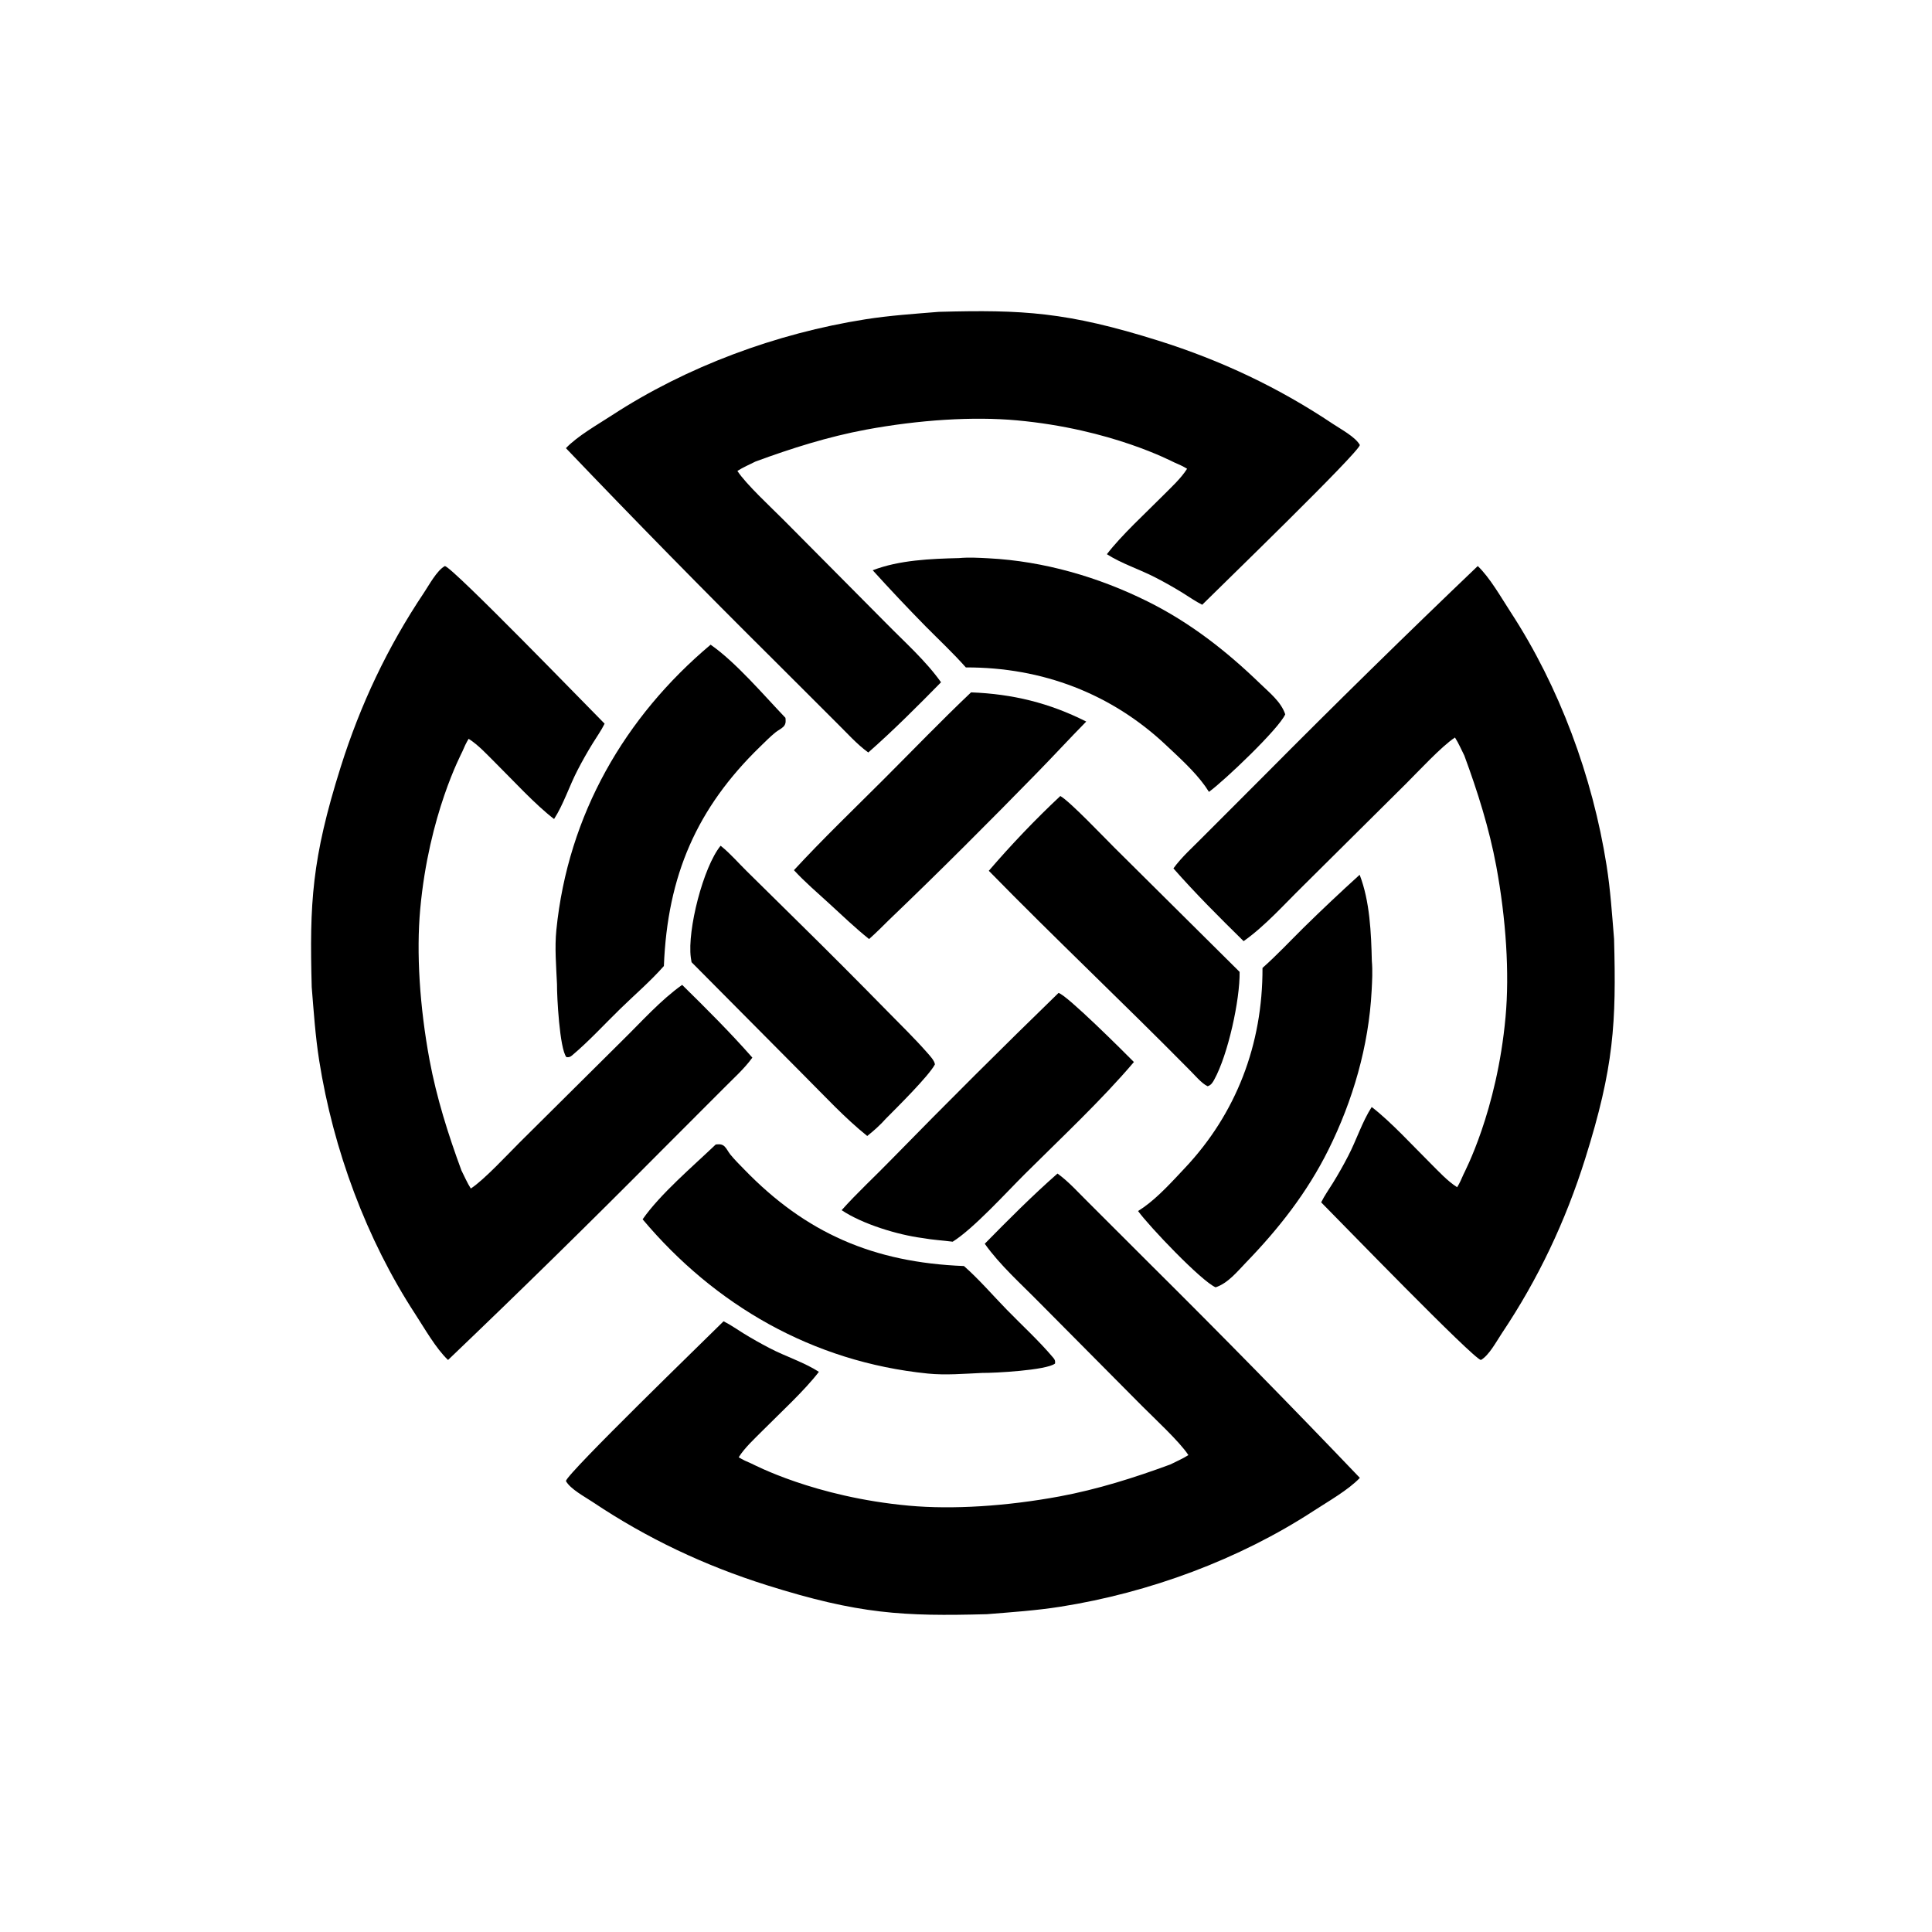 <svg xmlns="http://www.w3.org/2000/svg" width="932" height="932" viewBox="0 0 932 932"><g transform="translate(150.06 150.12)"><path d="M318.376 183.88C338.471 184.638 356.184 188.996 373.94 197.963 365.969 206.071 358.254 214.454 350.302 222.595 326.924 246.524 303.126 270.367 278.919 293.539 275.737 296.698 272.548 299.887 269.191 302.88 262.496 297.53 256.26 291.527 249.957 285.758 244.218 280.506 238.195 275.349 232.94 269.655 246.805 254.644 261.64 240.401 276.126 225.933 290.163 211.911 303.966 197.546 318.376 183.88ZM197.55 257.88C197.694 257.984 197.844 258.084 197.983 258.197 202.25 261.661 206.183 266.213 210.099 270.064L235.198 294.811C249.583 308.963 263.831 323.239 277.942 337.638 284.424 344.259 291.117 350.745 297.217 357.69 298.413 359.054 300.841 361.613 300.94 363.376 297.871 369.076 282.825 383.936 277.265 389.548 274.683 392.476 271.389 395.443 268.294 397.88 257.451 389.19 247.663 378.529 237.879 368.761L183.551 314.045C183.401 313.302 183.281 312.556 183.189 311.805 181.439 298.511 189.182 268.137 197.55 257.88ZM360.571 328.88C364.434 329.693 392.545 357.738 396.94 362.2 381.554 380.379 361.428 399.209 344.333 416.229 335.361 425.163 319.542 442.619 309.515 448.88 304.646 448.251 299.864 448.007 295.007 447.127 282.867 445.546 265.977 440.367 255.94 433.675 263.527 425.173 272.146 417.281 280.099 409.066 306.562 382.01 333.386 355.281 360.571 328.88ZM361.444 233.88C366.005 236.405 382.844 254.136 387.483 258.725L447.935 318.718C448.133 332.145 442.343 358.663 435.678 370.724 434.901 372.13 434.175 373.36 432.509 373.88 429.546 372.559 425.877 368.022 423.47 365.713 391.658 333.485 358.599 302.323 326.94 269.95 337.624 257.509 349.401 245.15 361.444 233.88Z"/><path d="M195.224 401.976C195.874 401.927 196.607 401.837 197.254 401.903 198.113 401.991 198.897 402.345 199.495 402.946 200.568 404.027 201.28 405.603 202.247 406.802 204.33 409.381 206.801 411.793 209.12 414.184 238.727 444.692 271.245 458.907 314.958 460.62 322.27 467.058 328.804 474.695 335.597 481.661 343.004 489.261 351.225 496.766 358.024 504.854 358.867 505.858 359.038 506.391 358.894 507.655 354.747 510.943 329.424 512.251 323.768 512.181 315.153 512.562 306.127 513.357 297.53 512.488 241.818 506.872 194.633 479.336 159.94 438.075 168.477 425.831 184.162 412.551 195.224 401.976ZM312.57 119.102C317.314 118.674 322.07 118.952 326.82 119.2 353.575 120.584 379.925 128.281 403.579 140.038 424.197 150.287 441.641 164.01 457.852 179.679 462.359 184.035 467.983 188.501 469.94 194.47 466.881 201.451 440.56 226.498 433.142 231.88L431.284 229.09C426.168 221.938 418.855 215.376 412.395 209.29 386.168 184.585 352.85 171.729 315.873 171.85 309.77 164.953 302.91 158.55 296.412 151.982 287.732 143.142 279.241 134.141 270.94 124.978 283.685 120.054 298.955 119.427 312.57 119.102Z"/><path d="M35.284 283.097C35.935 283.048 36.667 282.957 37.314 283.023 38.174 283.111 38.958 283.466 39.555 284.066 40.628 285.148 41.34 286.724 42.307 287.922 44.39 290.502 46.861 292.913 49.18 295.305 78.788 325.812 111.305 340.028 155.018 341.741 162.33 348.179 168.864 355.815 175.657 362.782 183.064 370.382 191.285 377.887 198.084 385.974 198.928 386.978 199.098 387.511 198.954 388.775 194.807 392.064 169.484 393.371 163.828 393.301 155.213 393.683 146.187 394.478 137.59 393.609 81.878 387.993 34.693 360.456 0 319.196 8.537 306.951 24.223 293.672 35.284 283.097ZM152.63.222C157.374-.205 162.13.073 166.88.32 193.635 1.704 219.986 9.401 243.639 21.159 264.257 31.408 281.701 45.13 297.912 60.8 302.42 65.155 308.043 69.621 310 75.59 306.942 82.571 280.62 107.618 273.202 113L271.344 110.211C266.228 103.058 258.915 96.496 252.455 90.411 226.228 65.705 192.91 52.85 155.933 52.97 149.831 46.073 142.97 39.671 136.473 33.103 127.792 24.262 119.301 15.261 111 6.099 123.746 1.175 139.015.547 152.63.222Z" transform="rotate(90 175.53 336.41)"/><g transform="translate(122.94)"><path d="M179.913,0.312 C220.368,-0.771 241.638,0.312 285.959,14.262 C316.204,23.782 343.92,36.909 370.057,54.405 C373.818,56.922 380.899,60.679 383,64.563 C382.257,68.432 315.743,132.856 306.955,141.608 C303.68,139.999 300.57,137.767 297.467,135.861 C293.278,133.278 288.989,130.853 284.601,128.586 C277.005,124.616 268.078,121.821 260.964,117.228 C267.905,108.132 279.865,97.196 288.175,88.815 C292.096,84.863 296.708,80.673 299.655,76.011 C297.712,74.807 295.617,73.858 293.497,72.97 C292.503,72.562 263.194,56.826 217.519,52.658 C196.459,50.736 170.452,52.388 144.761,57.142 C126.535,60.54 108.718,66.162 91.432,72.541 C88.436,74.053 85.565,75.253 82.72,77.058 C82.75,77.104 82.783,77.151 82.814,77.198 C86.872,83.434 99.255,94.912 104.975,100.653 L154.46,150.499 C163.392,159.598 173.632,168.672 180.953,179.012 C169.574,190.595 158.102,202.111 145.863,212.88 C140.346,208.907 135.543,203.426 130.715,198.696 L100.656,168.674 C66.625,134.898 33.073,100.697 0,66.072 C5.61,60.177 15.321,54.705 22.225,50.202 C58.213,26.727 101.459,10.7 144.454,3.918 C156.26,2.056 168.016,1.286 179.913,0.312 Z"/><path d="M179.913,416.312 C220.368,415.229 241.638,416.312 285.959,430.262 C316.204,439.782 343.92,452.909 370.057,470.405 C373.818,472.922 380.899,476.679 383,480.563 C382.257,484.432 315.743,548.856 306.955,557.608 C303.68,555.999 300.57,553.767 297.467,551.861 C293.278,549.278 288.989,546.853 284.601,544.586 C277.005,540.616 268.078,537.821 260.964,533.228 C267.905,524.132 279.865,513.196 288.175,504.815 C292.096,500.863 296.708,496.673 299.655,492.011 C297.712,490.807 295.617,489.858 293.497,488.97 C292.503,488.562 263.194,472.826 217.519,468.658 C196.459,466.736 170.452,468.388 144.761,473.142 C126.535,476.54 108.718,482.162 91.432,488.541 C88.436,490.053 85.565,491.253 82.72,493.058 C82.75,493.104 82.783,493.151 82.814,493.198 C86.872,499.434 99.255,510.912 104.975,516.653 L154.46,566.499 C163.392,575.598 173.632,584.672 180.953,595.012 C169.574,606.595 158.102,618.111 145.863,628.88 C140.346,624.907 135.543,619.426 130.715,614.696 L100.656,584.674 C66.625,550.898 33.073,516.697 0,482.072 C5.61,476.177 15.321,470.705 22.225,466.202 C58.213,442.727 101.459,426.7 144.454,419.918 C156.26,418.056 168.016,417.286 179.913,416.312 Z" transform="rotate(180 191.5 522.44)"/></g><g transform="rotate(90 252.97 375.91)"><path d="M179.913,0.312 C220.368,-0.771 241.638,0.312 285.959,14.262 C316.204,23.782 343.92,36.909 370.057,54.405 C373.818,56.922 380.899,60.679 383,64.563 C382.257,68.432 315.743,132.856 306.955,141.608 C303.68,139.999 300.57,137.767 297.467,135.861 C293.278,133.278 288.989,130.853 284.601,128.586 C277.005,124.616 268.078,121.821 260.964,117.228 C267.905,108.132 279.865,97.196 288.175,88.815 C292.096,84.863 296.708,80.673 299.655,76.011 C297.712,74.807 295.617,73.858 293.497,72.97 C292.503,72.562 263.194,56.826 217.519,52.658 C196.459,50.736 170.452,52.388 144.761,57.142 C126.535,60.54 108.718,66.162 91.432,72.541 C88.436,74.053 85.565,75.253 82.72,77.058 C82.75,77.104 82.783,77.151 82.814,77.198 C86.872,83.434 99.255,94.912 104.975,100.653 L154.46,150.499 C163.392,159.598 173.632,168.672 180.953,179.012 C169.574,190.595 158.102,202.111 145.863,212.88 C140.346,208.907 135.543,203.426 130.715,198.696 L100.656,168.674 C66.625,134.898 33.073,100.697 0,66.072 C5.61,60.177 15.321,54.705 22.225,50.202 C58.213,26.727 101.459,10.7 144.454,3.918 C156.26,2.056 168.016,1.286 179.913,0.312 Z"/><path d="M179.913,416.312 C220.368,415.229 241.638,416.312 285.959,430.262 C316.204,439.782 343.92,452.909 370.057,470.405 C373.818,472.922 380.899,476.679 383,480.563 C382.257,484.432 315.743,548.856 306.955,557.608 C303.68,555.999 300.57,553.767 297.467,551.861 C293.278,549.278 288.989,546.853 284.601,544.586 C277.005,540.616 268.078,537.821 260.964,533.228 C267.905,524.132 279.865,513.196 288.175,504.815 C292.096,500.863 296.708,496.673 299.655,492.011 C297.712,490.807 295.617,489.858 293.497,488.97 C292.503,488.562 263.194,472.826 217.519,468.658 C196.459,466.736 170.452,468.388 144.761,473.142 C126.535,476.54 108.718,482.162 91.432,488.541 C88.436,490.053 85.565,491.253 82.72,493.058 C82.75,493.104 82.783,493.151 82.814,493.198 C86.872,499.434 99.255,510.912 104.975,516.653 L154.46,566.499 C163.392,575.598 173.632,584.672 180.953,595.012 C169.574,606.595 158.102,618.111 145.863,628.88 C140.346,624.907 135.543,619.426 130.715,614.696 L100.656,584.674 C66.625,550.898 33.073,516.697 0,482.072 C5.61,476.177 15.321,470.705 22.225,466.202 C58.213,442.727 101.459,426.7 144.454,419.918 C156.26,418.056 168.016,417.286 179.913,416.312 Z" transform="rotate(180 191.5 522.44)"/></g></g></svg>